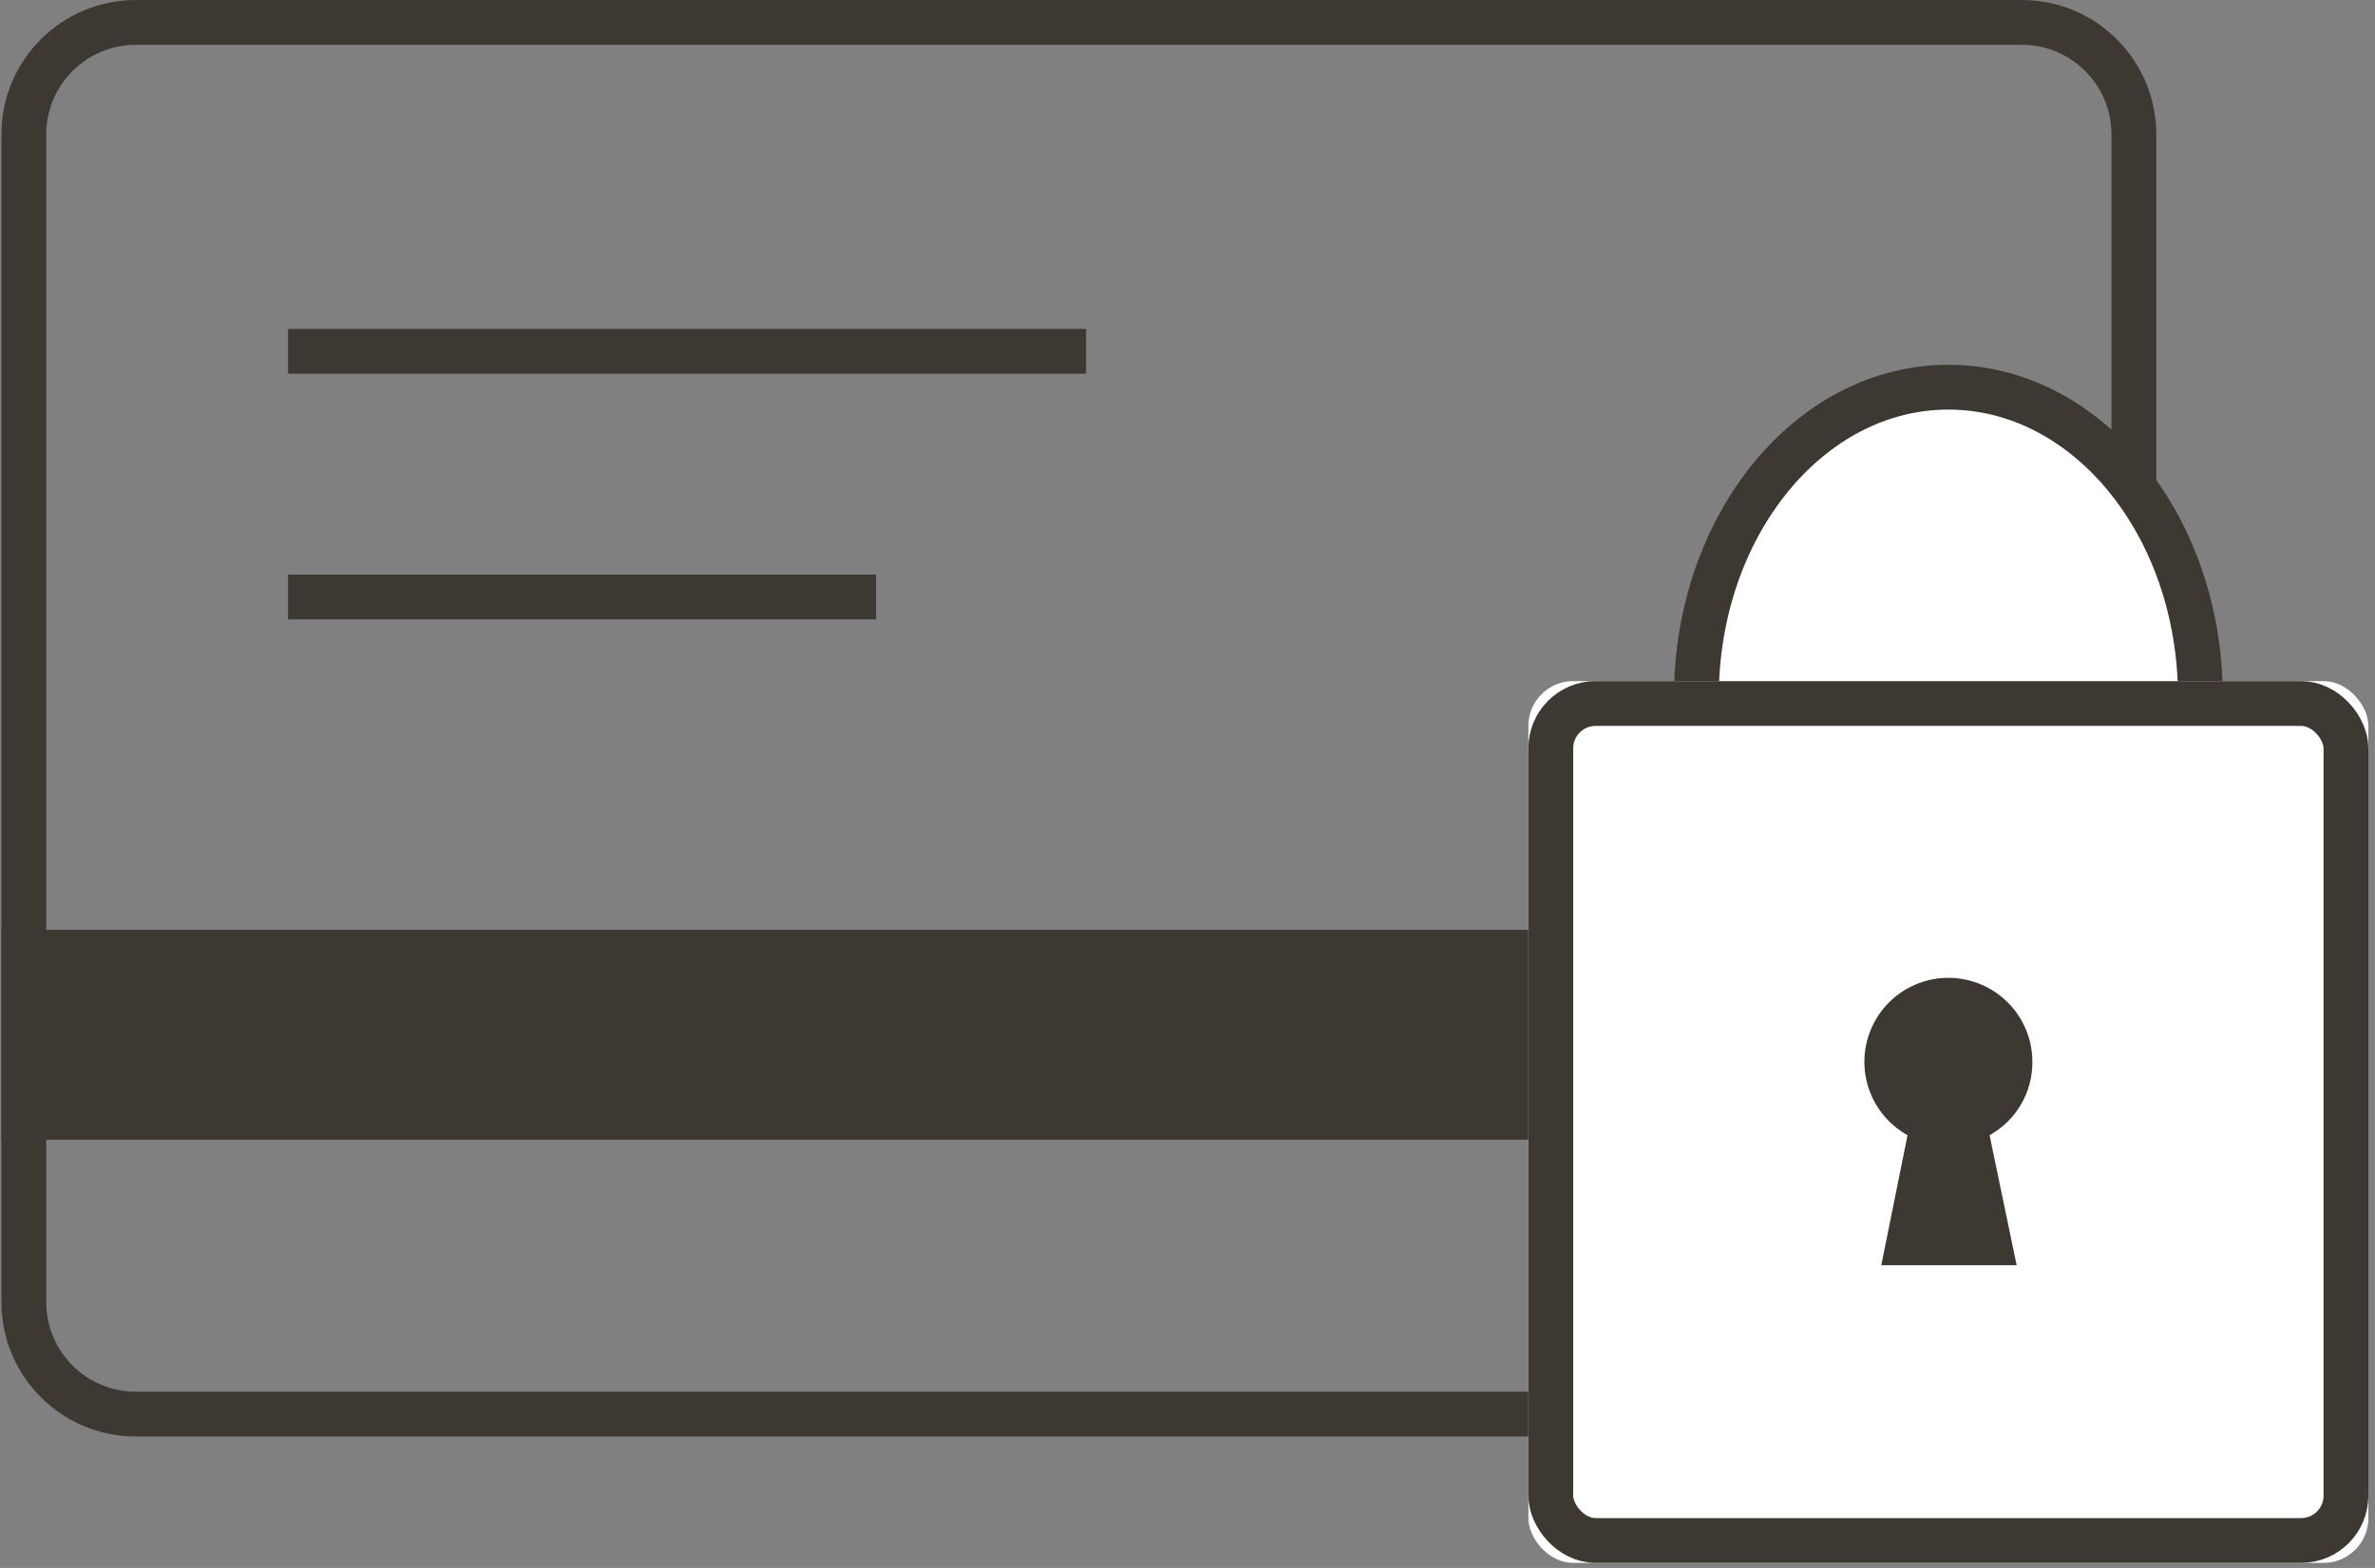 <?xml version="1.0" encoding="UTF-8" standalone="no"?>
<svg width="53px" height="35px" viewBox="0 0 53 35" version="1.1" xmlns="http://www.w3.org/2000/svg" xmlns:xlink="http://www.w3.org/1999/xlink">
    <rect x="0" y="0" width="53" height="35" fill="#808080" stroke="none"/>
    <!-- Generator: Sketch 47.1 (45422) - http://www.bohemiancoding.com/sketch -->
    <title>Group 10 Copy</title>
    <desc>Created with Sketch.</desc>
    <defs>
        <rect id="path-1" x="34.107" y="15.204" width="18.745" height="19.683" rx="1"></rect>
    </defs>
    <g id="GD-28.06.17" stroke="none" stroke-width="1" fill="none" fill-rule="evenodd">
        <g id="Nye-ikoner-navigasjonsside" transform="translate(-823, -1660)">
            <g id="Group-10-Copy" transform="translate(823, 1660)">
                <path d="M3.032,0.5 C1.651,0.5 0.532,1.619 0.532,3 L0.532,29.066 C0.532,30.447 1.651,31.566 3.032,31.566 L45.119,31.566 C46.5,31.566 47.619,30.447 47.619,29.066 L47.619,3 C47.619,1.619 46.5,0.5 45.119,0.5 L3.032,0.5 Z" id="Rectangle-6" stroke="#3E3832"></path>
                <rect id="Rectangle-2" fill="#3E3832" x="0.032" y="20.755" width="46.213" height="4.686"></rect>
                <rect id="Rectangle-path" fill="#3E3832" fill-rule="nonzero" x="6.429" y="7.343" width="17.808" height="1"></rect>
                <rect id="Rectangle-path-Copy" fill="#3E3832" fill-rule="nonzero" x="6.429" y="12.826" width="13.122" height="1"></rect>
                <path d="M49.104,15.564 C49.104,11.742 46.586,8.643 43.48,8.643 C40.374,8.643 37.856,11.742 37.856,15.564 C37.856,19.387 49.104,19.387 49.104,15.564 Z" id="Oval-2" stroke="#3E3832" fill="#FFFFFF"></path>
                <g id="Rectangle-3">
                    <use fill="#FFFFFF" fill-rule="evenodd" xlink:href="#path-1"></use>
                    <rect stroke="#3E3832" stroke-width="1" x="34.607" y="15.704" width="17.745" height="18.683" rx="1"></rect>
                </g>
                <path d="M45.354,23.708 C45.357,22.794 44.7,22.011 43.8,21.855 C42.899,21.699 42.017,22.215 41.713,23.077 C41.408,23.939 41.769,24.895 42.568,25.34 L42.518,25.591 L41.982,28.243 L45.003,28.243 L44.451,25.591 L44.4,25.34 C44.992,25.01 45.358,24.385 45.354,23.708 Z" id="Shape" fill="#3E3832" fill-rule="nonzero"></path>
            </g>
        </g>
    </g>
</svg>